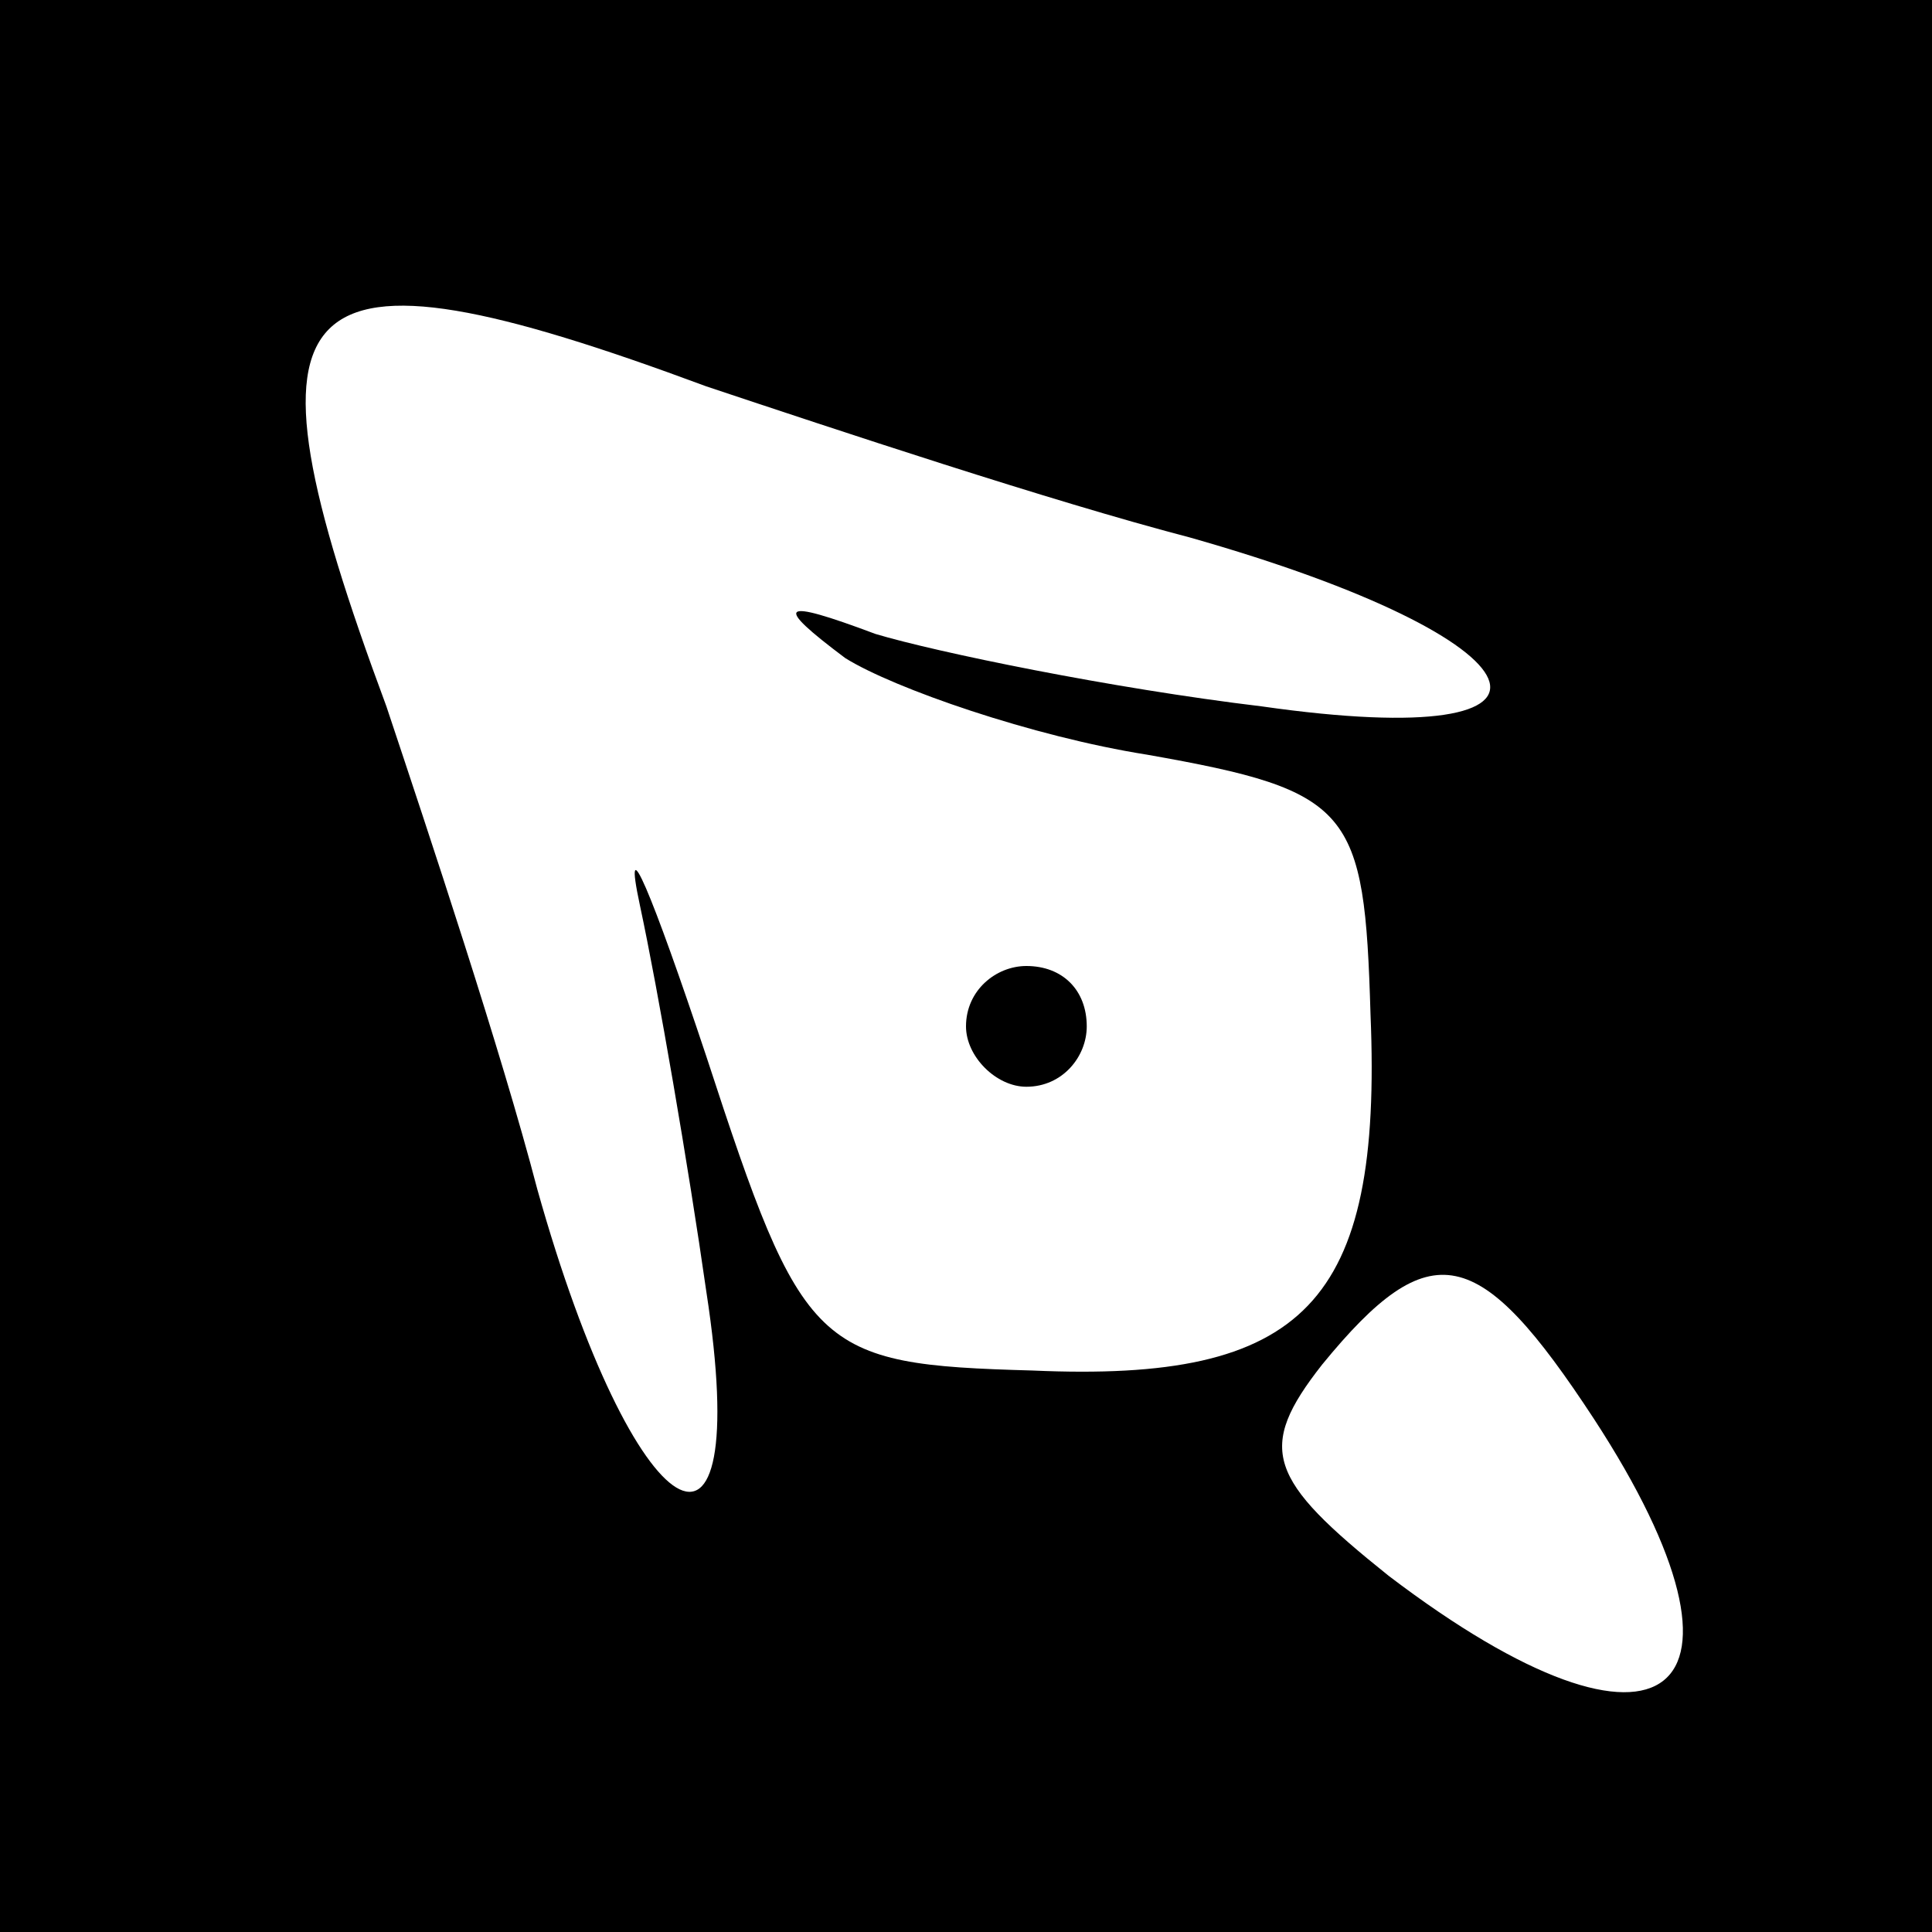 <?xml version="1.0" standalone="no"?>
<!DOCTYPE svg PUBLIC "-//W3C//DTD SVG 20010904//EN"
 "http://www.w3.org/TR/2001/REC-SVG-20010904/DTD/svg10.dtd">
<svg version="1.0" xmlns="http://www.w3.org/2000/svg"
 width="32pt" height="32pt" viewBox="0 0 32 32"
 preserveAspectRatio="xMidYMid meet">
<rect x="0" y="0" width="32" height="32" fill="#808080" stroke="none"/>
<g transform="translate(0,32) scale(0.1,-0.1)"
fill="#000000" stroke="none">
<path fill="#000000" stroke="none" d="M0 160 l0 -160 160 0 160 0 0 160 0
160 -160 0 -160 0 0 -160z"/>
<path fill="#ffffff" stroke="none" d="M117 256 c21 -7 57 -19 80 -25 60 -17
68 -36 12 -28 -25 3 -54 9 -64 12 -16 6 -17 5 -5 -4 8 -5 31 -13 50 -16 34 -6
36 -9 37 -43 2 -48 -11 -61 -56 -59 -36 1 -38 3 -54 52 -9 27 -14 39 -11 25 3
-14 8 -43 11 -64 8 -52 -12 -40 -28 17 -6 23 -18 59 -25 80 -26 70 -17 79 53
53z"/>
<path fill="#ffffff" stroke="none" d="M264 85 c30 -46 12 -61 -34 -26 -20 16
-22 21 -11 35 18 22 26 20 45 -9z"/>
<path fill="#000000" stroke="none" d="M160 150 c0 -5 5 -10 10 -10 6 0 10 5
10 10 0 6 -4 10 -10 10 -5 0 -10 -4 -10 -10z"/>
</g>
</svg>
